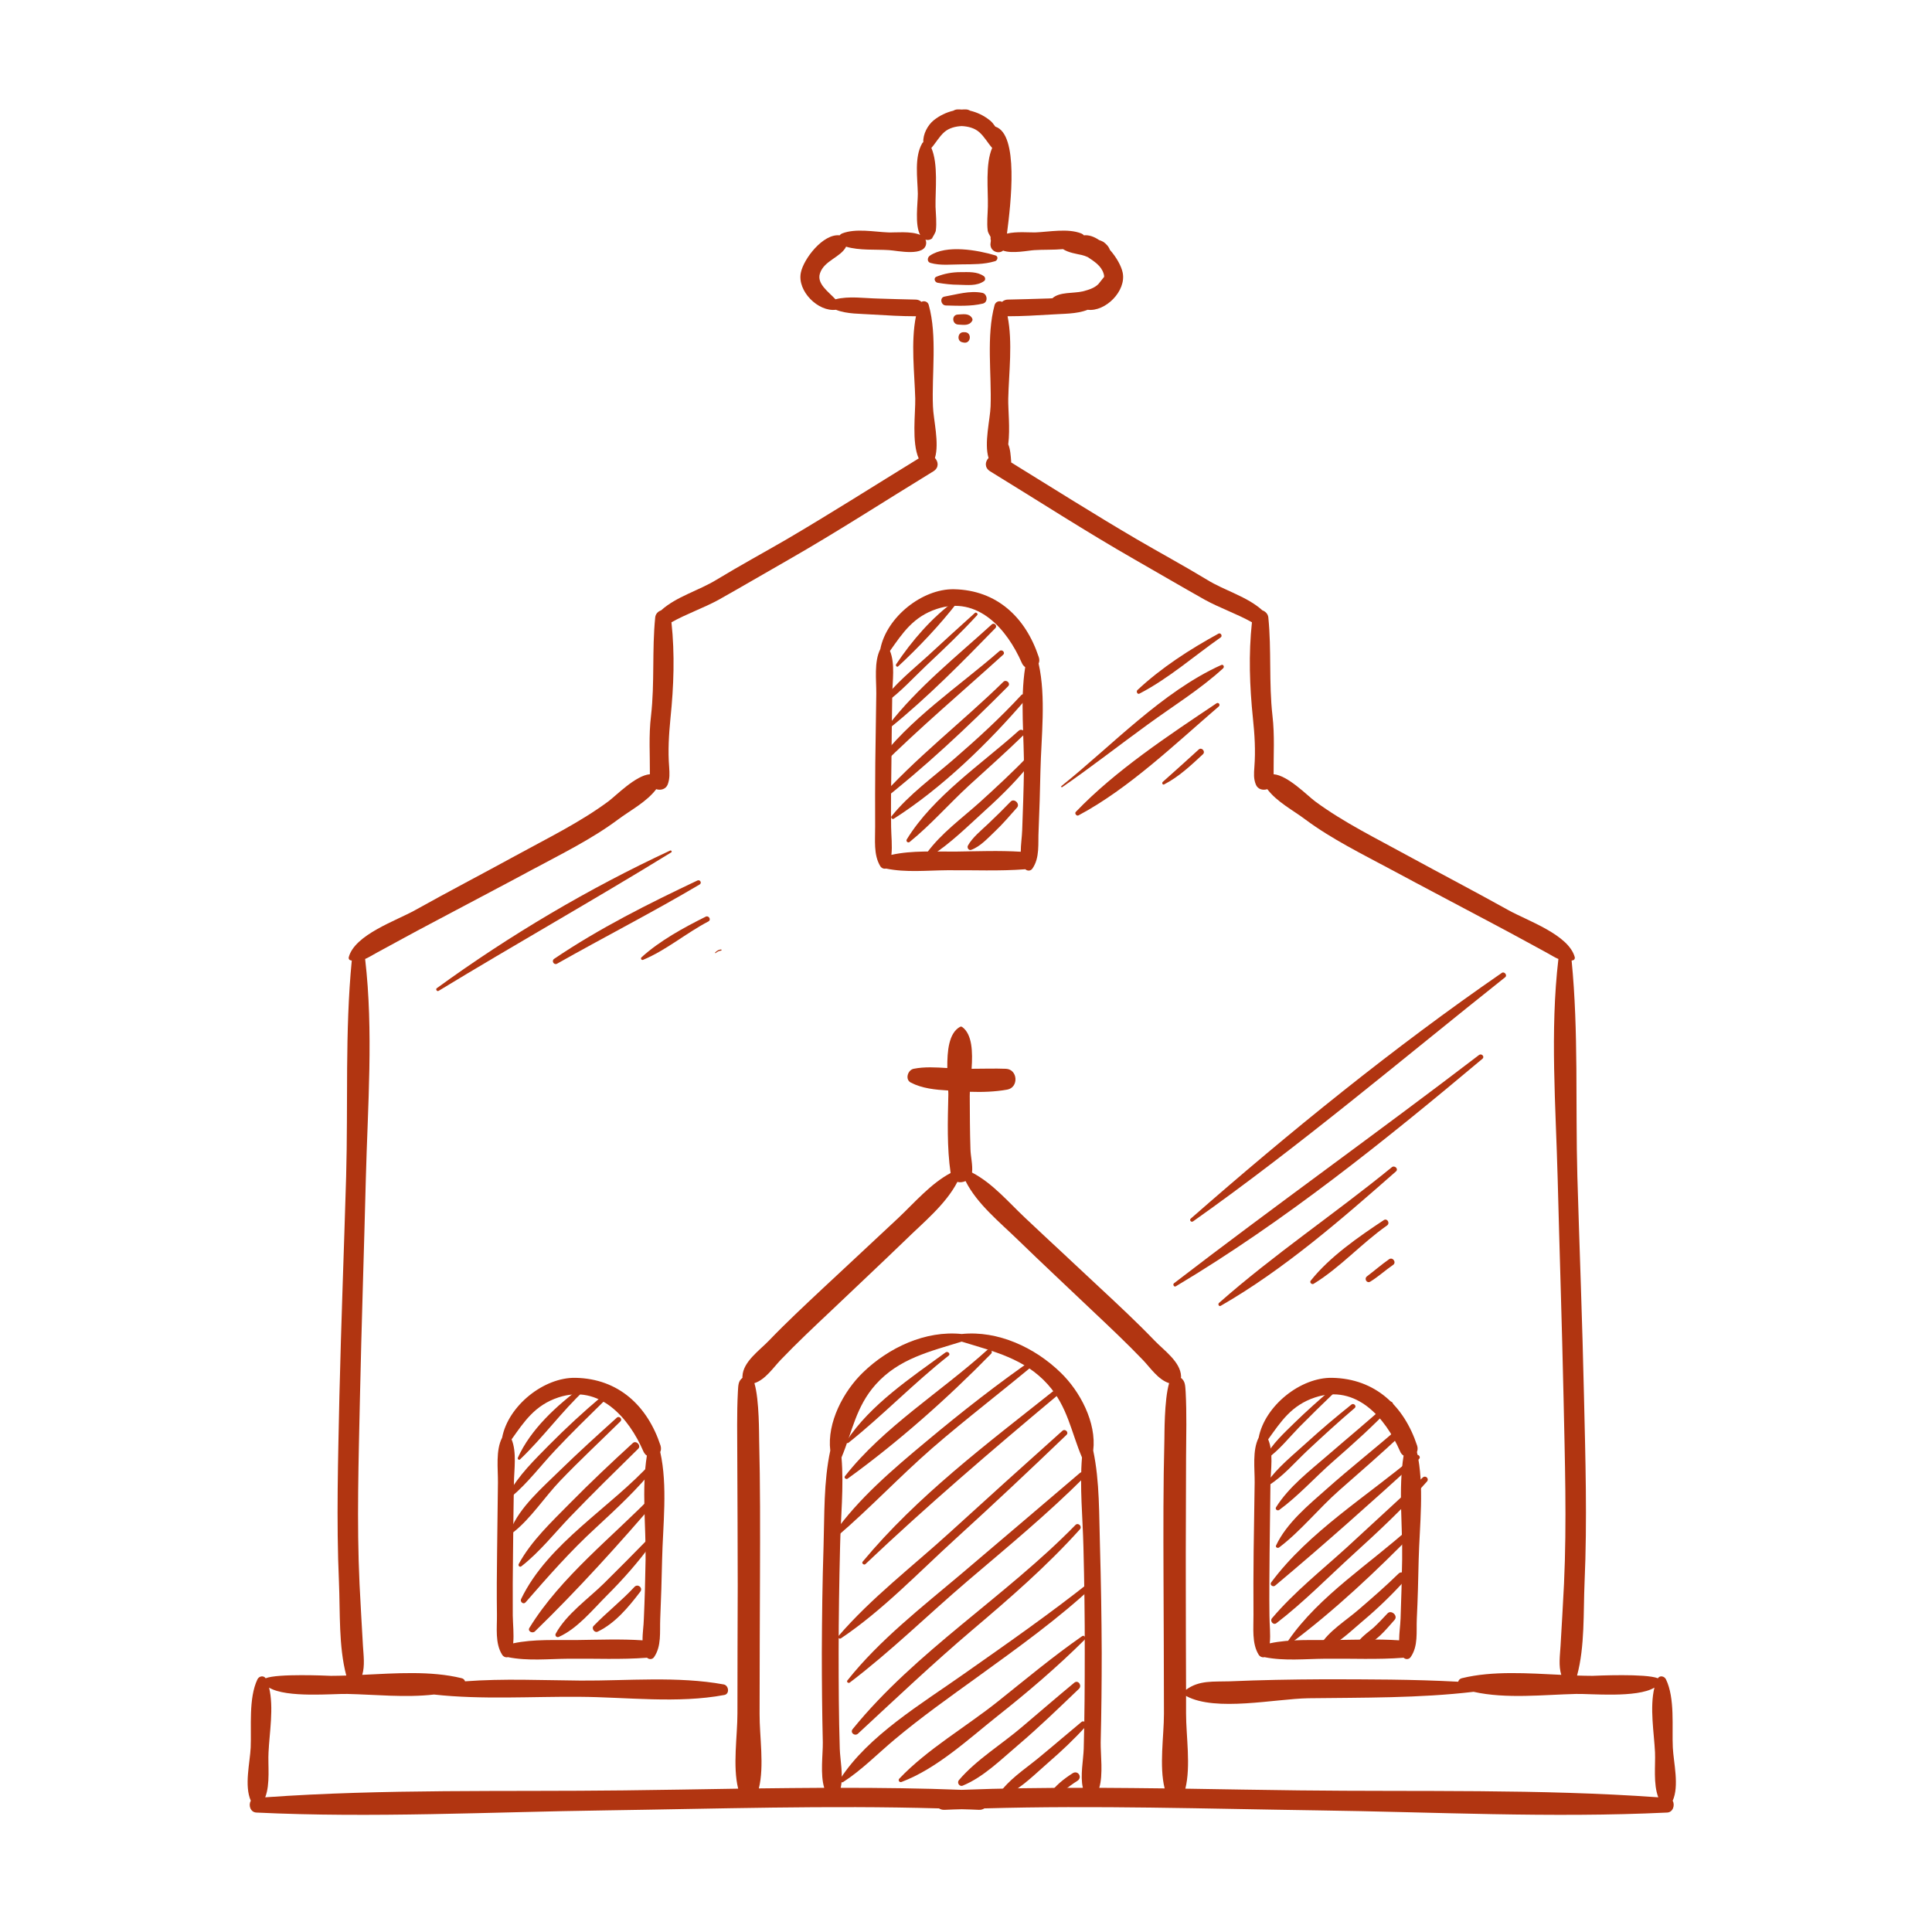 <svg xmlns="http://www.w3.org/2000/svg" xmlns:xlink="http://www.w3.org/1999/xlink" width="70" zoomAndPan="magnify" viewBox="0 0 52.5 52.5" height="70" preserveAspectRatio="xMidYMid meet" version="1.0"><defs><clipPath id="0cfe8b4ff6"><path d="M 6.637 2.938 L 45.637 2.938 L 45.637 49.438 L 6.637 49.438 Z M 6.637 2.938 " clip-rule="nonzero"/></clipPath></defs><path fill="#b13511" d="M 25.355 6.449 C 25.344 6.461 25.336 6.469 25.324 6.48 C 25.305 6.508 25.305 6.508 25.355 6.449 Z M 25.355 6.449 " fill-opacity="1" fill-rule="nonzero"/><g clip-path="url(#0cfe8b4ff6)"><path fill="#b13511" d="M 45.457 47.488 C 45.43 46.93 45.52 46.148 45.27 45.633 C 45.227 45.547 45.105 45.52 45.051 45.605 C 44.723 45.473 43.387 45.535 43.273 45.539 C 43.137 45.539 42.996 45.535 42.855 45.531 C 43.07 44.734 43.023 43.816 43.059 42.996 C 43.133 41.312 43.082 39.621 43.043 37.938 C 43 35.945 42.922 33.957 42.863 31.965 C 42.809 30.02 42.898 28.035 42.707 26.102 C 42.723 26.098 42.734 26.098 42.746 26.094 C 42.781 26.086 42.801 26.047 42.793 26.012 C 42.629 25.398 41.504 25.02 40.992 24.734 C 40.086 24.23 39.168 23.75 38.258 23.254 C 37.414 22.789 36.516 22.352 35.738 21.777 C 35.527 21.621 34.996 21.07 34.609 21.039 C 34.605 20.508 34.641 19.992 34.578 19.449 C 34.477 18.555 34.555 17.664 34.465 16.773 C 34.453 16.68 34.383 16.613 34.305 16.586 C 33.887 16.207 33.277 16.051 32.793 15.75 C 32.168 15.371 31.523 15.023 30.895 14.656 C 29.742 13.98 28.613 13.266 27.477 12.566 C 27.477 12.559 27.477 12.547 27.477 12.539 C 27.465 12.383 27.457 12.215 27.398 12.074 C 27.453 11.645 27.391 11.121 27.398 10.832 C 27.414 10.137 27.523 9.301 27.379 8.59 C 27.379 8.594 27.383 8.594 27.387 8.594 C 27.777 8.594 28.172 8.57 28.559 8.547 C 28.883 8.523 29.25 8.539 29.555 8.418 C 30.039 8.477 30.609 7.91 30.508 7.41 C 30.473 7.234 30.34 6.992 30.16 6.789 C 30.129 6.699 30.051 6.617 29.977 6.57 C 29.941 6.551 29.906 6.535 29.867 6.523 C 29.73 6.43 29.586 6.379 29.453 6.395 C 29.434 6.371 29.41 6.355 29.383 6.344 C 29.016 6.199 28.512 6.301 28.129 6.316 C 27.984 6.32 27.617 6.285 27.363 6.348 C 27.469 5.527 27.691 3.645 27.047 3.441 C 27.004 3.379 26.957 3.316 26.902 3.273 C 26.738 3.141 26.559 3.055 26.363 3.008 C 26.328 2.988 26.289 2.973 26.238 2.973 C 26.203 2.973 26.168 2.973 26.133 2.977 C 26.098 2.973 26.062 2.973 26.031 2.973 C 25.98 2.973 25.938 2.988 25.906 3.008 C 25.711 3.055 25.531 3.141 25.367 3.273 C 25.211 3.402 25.078 3.645 25.09 3.863 C 25.078 3.871 25.066 3.883 25.059 3.895 C 24.84 4.273 24.934 4.844 24.941 5.266 C 24.941 5.527 24.855 6.109 25.004 6.383 C 24.758 6.273 24.305 6.324 24.141 6.316 C 23.754 6.301 23.254 6.199 22.883 6.344 C 22.855 6.355 22.836 6.371 22.816 6.395 C 22.367 6.344 21.836 7.035 21.762 7.41 C 21.66 7.91 22.23 8.477 22.715 8.418 C 23.02 8.539 23.387 8.523 23.707 8.547 C 24.098 8.57 24.492 8.594 24.883 8.594 C 24.887 8.594 24.887 8.594 24.891 8.59 C 24.746 9.301 24.852 10.137 24.871 10.832 C 24.879 11.219 24.77 12.02 24.965 12.457 C 23.77 13.191 22.586 13.945 21.375 14.656 C 20.742 15.023 20.102 15.371 19.477 15.75 C 18.988 16.051 18.383 16.207 17.965 16.586 C 17.883 16.613 17.816 16.68 17.805 16.773 C 17.715 17.664 17.793 18.555 17.691 19.449 C 17.625 19.992 17.664 20.508 17.66 21.039 C 17.273 21.07 16.742 21.621 16.531 21.777 C 15.754 22.352 14.855 22.789 14.008 23.254 C 13.102 23.75 12.18 24.23 11.277 24.734 C 10.766 25.02 9.637 25.398 9.477 26.012 C 9.469 26.047 9.484 26.086 9.523 26.094 C 9.535 26.098 9.547 26.098 9.559 26.102 C 9.371 28.035 9.461 30.02 9.406 31.965 C 9.348 33.957 9.27 35.945 9.223 37.938 C 9.188 39.621 9.137 41.312 9.211 42.996 C 9.246 43.816 9.199 44.734 9.41 45.531 C 9.27 45.535 9.129 45.539 8.992 45.539 C 8.883 45.535 7.543 45.473 7.219 45.605 C 7.16 45.52 7.039 45.547 6.996 45.633 C 6.75 46.148 6.836 46.93 6.812 47.488 C 6.793 47.898 6.633 48.527 6.816 48.934 C 6.746 49.047 6.801 49.246 6.965 49.254 C 10.117 49.406 13.309 49.238 16.465 49.195 C 19.48 49.152 22.5 49.055 25.516 49.141 C 25.559 49.168 25.609 49.184 25.672 49.18 C 25.824 49.172 25.98 49.168 26.133 49.164 C 26.289 49.168 26.441 49.172 26.598 49.18 C 26.656 49.184 26.707 49.168 26.75 49.141 C 29.766 49.055 32.789 49.152 35.805 49.195 C 38.961 49.238 42.152 49.406 45.305 49.254 C 45.465 49.246 45.52 49.047 45.453 48.934 C 45.637 48.527 45.477 47.898 45.457 47.488 Z M 29.449 47.52 C 29.441 47.812 29.348 48.258 29.426 48.582 C 28.328 48.582 27.23 48.594 26.133 48.637 C 25.039 48.594 23.941 48.582 22.844 48.582 C 22.922 48.258 22.828 47.812 22.82 47.52 C 22.793 46.648 22.789 45.777 22.789 44.906 C 22.789 43.949 22.805 42.988 22.828 42.031 C 22.844 41.23 22.934 40.406 22.867 39.605 C 23.16 38.906 23.258 38.223 23.797 37.621 C 24.43 36.914 25.277 36.723 26.133 36.457 C 26.992 36.723 27.84 36.914 28.473 37.621 C 29.012 38.223 29.105 38.906 29.402 39.605 C 29.336 40.406 29.422 41.23 29.441 42.031 C 29.465 42.988 29.48 43.949 29.477 44.906 C 29.477 45.777 29.473 46.648 29.449 47.52 Z M 31.617 42.824 C 31.621 44.07 31.629 45.32 31.629 46.57 C 31.629 47.18 31.496 47.984 31.648 48.598 C 31.055 48.59 30.465 48.586 29.871 48.582 C 29.98 48.223 29.906 47.672 29.91 47.348 C 29.93 46.535 29.938 45.723 29.938 44.91 C 29.934 43.949 29.918 42.984 29.891 42.023 C 29.863 41.168 29.887 40.266 29.707 39.418 C 29.801 38.656 29.348 37.805 28.82 37.297 C 28.125 36.621 27.121 36.148 26.133 36.25 C 25.148 36.148 24.145 36.621 23.449 37.297 C 22.922 37.805 22.469 38.656 22.562 39.418 C 22.379 40.266 22.406 41.168 22.379 42.023 C 22.348 42.984 22.336 43.949 22.332 44.91 C 22.332 45.723 22.34 46.535 22.359 47.348 C 22.363 47.672 22.285 48.223 22.398 48.582 C 21.805 48.586 21.211 48.59 20.621 48.598 C 20.773 47.984 20.637 47.18 20.641 46.57 C 20.641 45.32 20.648 44.07 20.652 42.824 C 20.656 41.586 20.66 40.348 20.629 39.109 C 20.625 39.031 20.637 38.039 20.5 37.586 C 20.793 37.492 21.004 37.176 21.207 36.961 C 21.652 36.496 22.117 36.059 22.586 35.617 C 23.258 34.977 23.934 34.344 24.602 33.699 C 25.086 33.223 25.699 32.73 26.016 32.117 C 26.086 32.137 26.168 32.125 26.238 32.094 C 26.551 32.719 27.176 33.219 27.668 33.699 C 28.332 34.344 29.012 34.977 29.684 35.617 C 30.152 36.059 30.617 36.496 31.062 36.961 C 31.266 37.176 31.473 37.492 31.77 37.586 C 31.633 38.039 31.645 39.031 31.641 39.109 C 31.609 40.348 31.613 41.586 31.617 42.824 Z M 31.375 36.43 C 30.898 35.934 30.395 35.465 29.891 34.996 C 29.211 34.355 28.523 33.723 27.844 33.082 C 27.398 32.66 26.973 32.156 26.422 31.867 C 26.422 31.863 26.418 31.863 26.414 31.863 C 26.438 31.66 26.375 31.422 26.371 31.227 C 26.355 30.746 26.355 30.266 26.352 29.785 C 26.352 29.746 26.352 29.707 26.355 29.668 C 26.695 29.68 27.043 29.668 27.371 29.609 C 27.688 29.551 27.66 29.059 27.336 29.043 C 27.027 29.031 26.715 29.043 26.402 29.043 C 26.434 28.59 26.422 28.105 26.145 27.906 C 26.129 27.895 26.105 27.895 26.09 27.902 C 25.781 28.07 25.738 28.559 25.742 29.023 C 25.438 29.004 25.121 28.984 24.828 29.043 C 24.668 29.074 24.586 29.332 24.75 29.418 C 25.059 29.578 25.418 29.613 25.766 29.633 C 25.77 29.676 25.77 29.719 25.77 29.754 C 25.754 30.453 25.73 31.18 25.832 31.875 C 25.293 32.164 24.867 32.664 24.426 33.082 C 23.746 33.723 23.059 34.355 22.375 34.996 C 21.875 35.465 21.371 35.934 20.895 36.43 C 20.645 36.691 20.191 37.004 20.176 37.395 C 20.172 37.41 20.176 37.426 20.176 37.441 C 20.062 37.531 20.062 37.629 20.051 37.828 C 20.02 38.418 20.035 39.016 20.035 39.609 C 20.039 40.766 20.047 41.926 20.047 43.086 C 20.043 44.246 20.039 45.402 20.039 46.559 C 20.039 47.18 19.906 47.988 20.059 48.605 C 19.023 48.621 17.988 48.641 16.953 48.652 C 13.715 48.691 10.441 48.609 7.207 48.84 C 7.348 48.477 7.277 47.961 7.297 47.617 C 7.32 47.098 7.445 46.402 7.312 45.859 C 7.789 46.148 9.066 46.02 9.441 46.031 C 10.172 46.047 11.02 46.137 11.793 46.047 C 13.094 46.191 14.441 46.098 15.75 46.109 C 17.031 46.117 18.418 46.297 19.684 46.059 C 19.832 46.031 19.805 45.801 19.668 45.773 C 18.418 45.543 17.047 45.676 15.777 45.668 C 14.746 45.66 13.68 45.609 12.637 45.688 C 12.625 45.648 12.594 45.613 12.539 45.602 C 11.703 45.398 10.75 45.469 9.844 45.512 C 9.918 45.262 9.879 44.984 9.863 44.727 C 9.832 44.164 9.797 43.605 9.77 43.043 C 9.691 41.363 9.746 39.668 9.781 37.988 C 9.824 36 9.891 34.016 9.941 32.031 C 9.992 30.062 10.152 28.02 9.922 26.059 C 10.016 26.02 10.113 25.957 10.242 25.887 C 10.727 25.625 11.207 25.359 11.695 25.102 C 12.621 24.609 13.547 24.125 14.469 23.629 C 15.246 23.211 16.082 22.801 16.789 22.273 C 17.133 22.016 17.57 21.793 17.832 21.445 C 17.949 21.484 18.094 21.449 18.145 21.316 C 18.203 21.156 18.195 21.02 18.184 20.848 C 18.148 20.398 18.176 19.965 18.219 19.52 C 18.309 18.645 18.34 17.781 18.246 16.91 C 18.656 16.68 19.117 16.523 19.531 16.297 C 20.164 15.941 20.789 15.574 21.418 15.215 C 22.758 14.449 24.051 13.609 25.367 12.805 C 25.52 12.707 25.5 12.547 25.406 12.445 C 25.531 12.039 25.363 11.402 25.352 11.043 C 25.316 10.168 25.473 9.133 25.238 8.289 C 25.215 8.195 25.113 8.164 25.039 8.203 C 25 8.164 24.938 8.141 24.883 8.141 C 24.539 8.133 24.199 8.125 23.855 8.113 C 23.484 8.105 23.066 8.039 22.703 8.133 C 22.508 7.922 22.191 7.711 22.281 7.43 C 22.395 7.078 22.844 6.996 22.992 6.703 C 23.352 6.812 23.801 6.773 24.16 6.797 C 24.379 6.809 25.168 6.992 25.168 6.594 C 25.168 6.562 25.16 6.535 25.148 6.512 C 25.207 6.531 25.273 6.523 25.324 6.48 C 25.352 6.434 25.422 6.32 25.43 6.266 C 25.457 6.055 25.43 5.828 25.422 5.617 C 25.414 5.164 25.5 4.461 25.309 4.02 C 25.43 3.883 25.516 3.719 25.66 3.59 C 25.789 3.477 25.965 3.434 26.133 3.426 C 26.305 3.434 26.48 3.477 26.609 3.59 C 26.754 3.719 26.84 3.883 26.961 4.02 C 26.77 4.461 26.855 5.164 26.844 5.617 C 26.84 5.828 26.812 6.055 26.84 6.266 C 26.844 6.309 26.887 6.383 26.918 6.438 C 26.918 6.441 26.918 6.445 26.918 6.453 C 26.918 6.449 26.918 6.449 26.914 6.449 C 26.918 6.449 26.918 6.449 26.918 6.453 C 26.918 6.477 26.914 6.496 26.922 6.523 C 26.922 6.527 26.926 6.531 26.926 6.535 C 26.922 6.57 26.918 6.605 26.914 6.637 C 26.914 6.84 27.145 6.91 27.258 6.809 C 27.5 6.902 27.953 6.805 28.105 6.797 C 28.348 6.781 28.625 6.793 28.887 6.77 C 29.035 6.867 29.254 6.898 29.398 6.93 C 29.445 6.941 29.504 6.961 29.562 6.988 C 29.734 7.105 29.922 7.219 29.988 7.43 C 30 7.461 30.004 7.492 30.004 7.523 C 29.949 7.586 29.906 7.652 29.848 7.719 C 29.738 7.832 29.57 7.879 29.422 7.918 C 29.172 7.977 28.793 7.926 28.598 8.105 C 28.535 8.109 28.473 8.113 28.414 8.113 C 28.07 8.125 27.727 8.133 27.383 8.141 C 27.332 8.141 27.27 8.164 27.23 8.203 C 27.156 8.164 27.055 8.195 27.027 8.289 C 26.797 9.133 26.949 10.168 26.918 11.043 C 26.906 11.402 26.738 12.039 26.863 12.445 C 26.766 12.547 26.75 12.707 26.902 12.805 C 28.215 13.609 29.512 14.449 30.852 15.215 C 31.48 15.574 32.105 15.941 32.738 16.297 C 33.148 16.523 33.613 16.68 34.02 16.91 C 33.926 17.781 33.957 18.645 34.047 19.52 C 34.094 19.965 34.121 20.398 34.086 20.848 C 34.074 21.02 34.062 21.156 34.125 21.316 C 34.176 21.449 34.316 21.484 34.438 21.445 C 34.699 21.793 35.137 22.016 35.477 22.273 C 36.188 22.801 37.023 23.211 37.801 23.629 C 38.723 24.125 39.648 24.609 40.574 25.102 C 41.062 25.359 41.543 25.625 42.027 25.887 C 42.156 25.957 42.25 26.02 42.348 26.059 C 42.117 28.02 42.277 30.062 42.328 32.031 C 42.379 34.016 42.445 36 42.488 37.988 C 42.523 39.668 42.578 41.363 42.5 43.043 C 42.473 43.605 42.438 44.164 42.406 44.727 C 42.391 44.984 42.348 45.262 42.426 45.512 C 41.52 45.469 40.566 45.398 39.73 45.602 C 39.672 45.613 39.637 45.652 39.625 45.699 C 38.398 45.633 37.16 45.633 35.93 45.633 C 35.094 45.637 34.258 45.652 33.418 45.688 C 32.977 45.703 32.586 45.652 32.23 45.918 C 32.227 44.973 32.223 44.031 32.223 43.086 C 32.219 41.926 32.23 40.766 32.23 39.609 C 32.234 39.016 32.25 38.418 32.219 37.828 C 32.207 37.629 32.203 37.531 32.09 37.441 C 32.094 37.426 32.094 37.41 32.094 37.395 C 32.078 37.004 31.625 36.691 31.375 36.43 Z M 35.312 48.652 C 34.281 48.641 33.246 48.621 32.211 48.605 C 32.363 47.988 32.23 47.18 32.23 46.559 C 32.23 46.398 32.23 46.242 32.23 46.082 C 32.234 46.082 32.234 46.086 32.238 46.09 C 33.039 46.52 34.648 46.164 35.551 46.148 C 37.047 46.129 38.559 46.148 40.043 45.973 C 40.926 46.172 41.957 46.051 42.828 46.031 C 43.203 46.02 44.48 46.148 44.957 45.859 C 44.824 46.402 44.949 47.098 44.973 47.617 C 44.988 47.961 44.922 48.477 45.062 48.84 C 41.828 48.609 38.555 48.691 35.312 48.652 Z M 35.312 48.652 " fill-opacity="1" fill-rule="nonzero"/></g><path fill="#b13511" d="M 17.941 39.457 C 17.965 39.41 17.969 39.348 17.949 39.281 C 17.594 38.203 16.809 37.465 15.641 37.441 C 14.781 37.422 13.809 38.199 13.645 39.066 C 13.465 39.414 13.535 39.91 13.531 40.285 C 13.523 40.91 13.516 41.535 13.508 42.16 C 13.5 42.734 13.496 43.309 13.504 43.883 C 13.508 44.234 13.449 44.656 13.645 44.965 C 13.68 45.02 13.742 45.047 13.801 45.031 C 14.34 45.141 14.906 45.078 15.453 45.074 C 16.16 45.066 16.875 45.102 17.578 45.047 C 17.578 45.047 17.582 45.047 17.582 45.047 C 17.637 45.098 17.727 45.098 17.773 45.031 C 17.98 44.73 17.926 44.348 17.941 43.992 C 17.965 43.453 17.98 42.918 17.992 42.379 C 18.012 41.465 18.148 40.371 17.941 39.457 Z M 15.684 44.566 C 15.113 44.574 14.508 44.535 13.945 44.656 C 13.969 44.406 13.938 44.148 13.934 43.898 C 13.93 43.324 13.934 42.75 13.941 42.176 C 13.945 41.551 13.957 40.926 13.965 40.301 C 13.969 39.949 14.047 39.461 13.902 39.113 C 14.246 38.629 14.535 38.184 15.176 37.973 C 16.293 37.605 17.09 38.527 17.484 39.441 C 17.508 39.492 17.539 39.531 17.578 39.555 C 17.434 40.461 17.555 41.477 17.543 42.375 C 17.535 42.91 17.52 43.449 17.496 43.984 C 17.492 44.18 17.457 44.379 17.461 44.574 C 16.871 44.535 16.273 44.559 15.684 44.566 Z M 15.684 44.566 " fill-opacity="1" fill-rule="nonzero"/><path fill="#b13511" d="M 38.504 39.457 C 38.523 39.41 38.531 39.348 38.508 39.281 C 38.152 38.203 37.371 37.465 36.203 37.441 C 35.344 37.422 34.371 38.199 34.203 39.066 C 34.027 39.414 34.098 39.91 34.094 40.285 C 34.086 40.91 34.074 41.535 34.066 42.16 C 34.059 42.734 34.059 43.309 34.062 43.883 C 34.066 44.234 34.012 44.656 34.203 44.965 C 34.238 45.02 34.305 45.047 34.359 45.031 C 34.898 45.141 35.469 45.078 36.016 45.074 C 36.723 45.066 37.438 45.102 38.141 45.047 C 38.195 45.098 38.285 45.098 38.332 45.031 C 38.543 44.73 38.484 44.348 38.5 43.992 C 38.527 43.453 38.539 42.918 38.551 42.379 C 38.574 41.465 38.711 40.371 38.504 39.457 Z M 36.246 44.566 C 35.672 44.574 35.066 44.535 34.504 44.656 C 34.531 44.406 34.496 44.148 34.496 43.898 C 34.488 43.324 34.496 42.75 34.5 42.176 C 34.508 41.551 34.516 40.926 34.523 40.301 C 34.531 39.949 34.609 39.461 34.461 39.113 C 34.809 38.629 35.094 38.184 35.738 37.973 C 36.855 37.605 37.648 38.527 38.047 39.441 C 38.066 39.492 38.102 39.531 38.141 39.555 C 37.996 40.461 38.117 41.477 38.102 42.375 C 38.094 42.91 38.078 43.449 38.059 43.984 C 38.051 44.18 38.02 44.379 38.02 44.574 C 37.43 44.535 36.836 44.559 36.246 44.566 Z M 36.246 44.566 " fill-opacity="1" fill-rule="nonzero"/><path fill="#b13511" d="M 28.223 18.031 C 28.246 17.98 28.25 17.922 28.227 17.855 C 27.871 16.777 27.09 16.035 25.922 16.012 C 25.062 15.996 24.09 16.77 23.922 17.637 C 23.746 17.984 23.816 18.48 23.812 18.855 C 23.805 19.48 23.793 20.109 23.785 20.734 C 23.781 21.309 23.777 21.883 23.781 22.457 C 23.785 22.809 23.73 23.227 23.922 23.539 C 23.957 23.594 24.023 23.617 24.078 23.602 C 24.617 23.715 25.188 23.652 25.734 23.648 C 26.441 23.641 27.156 23.676 27.859 23.621 C 27.859 23.621 27.859 23.621 27.863 23.621 C 27.914 23.672 28.008 23.672 28.055 23.602 C 28.262 23.305 28.203 22.918 28.223 22.566 C 28.246 22.027 28.262 21.488 28.273 20.949 C 28.293 20.035 28.43 18.945 28.223 18.031 Z M 25.965 23.141 C 25.395 23.145 24.785 23.105 24.223 23.23 C 24.25 22.98 24.219 22.723 24.215 22.469 C 24.207 21.898 24.215 21.32 24.223 20.75 C 24.227 20.121 24.238 19.496 24.246 18.871 C 24.25 18.523 24.328 18.031 24.184 17.688 C 24.527 17.203 24.816 16.758 25.457 16.547 C 26.574 16.176 27.367 17.102 27.766 18.012 C 27.789 18.066 27.82 18.102 27.859 18.129 C 27.715 19.031 27.836 20.051 27.824 20.949 C 27.816 21.484 27.797 22.02 27.777 22.559 C 27.77 22.75 27.738 22.953 27.738 23.145 C 27.152 23.109 26.555 23.133 25.965 23.141 Z M 25.965 23.141 " fill-opacity="1" fill-rule="nonzero"/><path fill="#b13511" d="M 25.953 16.324 C 25.328 16.773 24.777 17.414 24.352 18.051 C 24.328 18.09 24.375 18.141 24.41 18.105 C 24.973 17.582 25.535 16.988 26.008 16.379 C 26.035 16.344 25.988 16.301 25.953 16.324 Z M 25.953 16.324 " fill-opacity="1" fill-rule="nonzero"/><path fill="#b13511" d="M 26.492 16.656 C 26.062 17.043 25.637 17.43 25.211 17.824 C 24.789 18.207 24.324 18.578 23.984 19.043 C 23.949 19.09 24.012 19.137 24.055 19.105 C 24.469 18.809 24.82 18.418 25.191 18.066 C 25.656 17.629 26.121 17.188 26.555 16.715 C 26.586 16.68 26.527 16.625 26.492 16.656 Z M 26.492 16.656 " fill-opacity="1" fill-rule="nonzero"/><path fill="#b13511" d="M 26.949 16.969 C 25.996 17.836 24.93 18.684 24.141 19.707 C 24.109 19.746 24.164 19.797 24.199 19.766 C 25.203 18.953 26.145 17.996 27.047 17.07 C 27.113 17.004 27.016 16.906 26.949 16.969 Z M 26.949 16.969 " fill-opacity="1" fill-rule="nonzero"/><path fill="#b13511" d="M 27.16 17.691 C 26.039 18.668 24.703 19.543 23.816 20.754 C 23.77 20.816 23.867 20.891 23.922 20.836 C 24.996 19.773 26.137 18.809 27.258 17.793 C 27.328 17.734 27.23 17.633 27.16 17.691 Z M 27.16 17.691 " fill-opacity="1" fill-rule="nonzero"/><path fill="#b13511" d="M 27.266 18.527 C 26.141 19.629 24.855 20.609 23.816 21.793 C 23.793 21.82 23.836 21.863 23.863 21.84 C 25.105 20.875 26.285 19.766 27.395 18.648 C 27.473 18.566 27.344 18.453 27.266 18.527 Z M 27.266 18.527 " fill-opacity="1" fill-rule="nonzero"/><path fill="#b13511" d="M 27.75 18.891 C 27.18 19.508 26.566 20.07 25.934 20.617 C 25.359 21.117 24.707 21.582 24.227 22.18 C 24.195 22.215 24.246 22.273 24.285 22.25 C 25.594 21.418 26.859 20.188 27.871 19.008 C 27.941 18.926 27.824 18.812 27.75 18.891 Z M 27.75 18.891 " fill-opacity="1" fill-rule="nonzero"/><path fill="#b13511" d="M 27.684 19.855 C 26.68 20.758 25.355 21.641 24.641 22.809 C 24.609 22.859 24.672 22.918 24.719 22.879 C 25.293 22.414 25.789 21.844 26.332 21.344 C 26.828 20.891 27.332 20.445 27.816 19.973 C 27.898 19.895 27.77 19.781 27.684 19.855 Z M 27.684 19.855 " fill-opacity="1" fill-rule="nonzero"/><path fill="#b13511" d="M 27.992 20.492 C 27.547 20.953 27.078 21.391 26.602 21.82 C 26.125 22.246 25.574 22.648 25.195 23.164 C 25.152 23.223 25.234 23.297 25.293 23.262 C 25.828 22.922 26.305 22.445 26.773 22.02 C 27.258 21.582 27.715 21.125 28.109 20.605 C 28.172 20.523 28.066 20.414 27.992 20.492 Z M 27.992 20.492 " fill-opacity="1" fill-rule="nonzero"/><path fill="#b13511" d="M 27.465 21.781 C 27.266 21.988 27.062 22.188 26.852 22.387 C 26.668 22.562 26.422 22.758 26.301 22.98 C 26.273 23.039 26.324 23.117 26.391 23.094 C 26.641 23.004 26.848 22.77 27.039 22.59 C 27.25 22.391 27.441 22.164 27.637 21.945 C 27.727 21.844 27.559 21.684 27.465 21.781 Z M 27.465 21.781 " fill-opacity="1" fill-rule="nonzero"/><path fill="#b13511" d="M 15.809 37.688 C 15.133 38.191 14.422 38.832 14.07 39.617 C 14.059 39.648 14.102 39.684 14.129 39.66 C 14.75 39.07 15.258 38.363 15.887 37.773 C 15.945 37.723 15.871 37.645 15.809 37.688 Z M 15.809 37.688 " fill-opacity="1" fill-rule="nonzero"/><path fill="#b13511" d="M 16.344 37.953 C 15.848 38.371 15.375 38.809 14.918 39.27 C 14.527 39.668 14.082 40.098 13.82 40.594 C 13.793 40.648 13.852 40.707 13.902 40.668 C 14.34 40.301 14.699 39.82 15.09 39.406 C 15.527 38.941 15.984 38.496 16.438 38.051 C 16.5 37.988 16.41 37.898 16.344 37.953 Z M 16.344 37.953 " fill-opacity="1" fill-rule="nonzero"/><path fill="#b13511" d="M 16.762 38.523 C 16.238 38.996 15.715 39.469 15.211 39.961 C 14.742 40.422 14.121 40.953 13.875 41.574 C 13.855 41.621 13.922 41.66 13.961 41.629 C 14.434 41.25 14.797 40.684 15.219 40.242 C 15.75 39.688 16.312 39.164 16.859 38.625 C 16.922 38.562 16.828 38.465 16.762 38.523 Z M 16.762 38.523 " fill-opacity="1" fill-rule="nonzero"/><path fill="#b13511" d="M 17.199 39.211 C 16.613 39.746 16.039 40.289 15.484 40.852 C 14.992 41.352 14.434 41.875 14.098 42.496 C 14.07 42.543 14.121 42.598 14.168 42.562 C 14.66 42.18 15.062 41.668 15.492 41.219 C 16.098 40.59 16.723 39.977 17.344 39.367 C 17.43 39.281 17.289 39.133 17.199 39.211 Z M 17.199 39.211 " fill-opacity="1" fill-rule="nonzero"/><path fill="#b13511" d="M 17.719 39.727 C 16.605 40.965 14.895 41.922 14.16 43.453 C 14.125 43.527 14.223 43.609 14.281 43.543 C 14.898 42.836 15.496 42.152 16.191 41.516 C 16.77 40.98 17.336 40.457 17.828 39.836 C 17.887 39.758 17.785 39.652 17.719 39.727 Z M 17.719 39.727 " fill-opacity="1" fill-rule="nonzero"/><path fill="#b13511" d="M 17.773 40.598 C 16.656 41.754 15.238 42.848 14.387 44.234 C 14.328 44.324 14.465 44.398 14.535 44.332 C 15.699 43.203 16.836 41.945 17.891 40.711 C 17.961 40.633 17.848 40.523 17.773 40.598 Z M 17.773 40.598 " fill-opacity="1" fill-rule="nonzero"/><path fill="#b13511" d="M 17.594 41.836 C 17.207 42.234 16.812 42.629 16.418 43.02 C 15.988 43.445 15.395 43.855 15.102 44.391 C 15.07 44.449 15.129 44.508 15.188 44.48 C 15.691 44.254 16.098 43.75 16.484 43.363 C 16.934 42.914 17.348 42.445 17.723 41.93 C 17.777 41.855 17.656 41.773 17.594 41.836 Z M 17.594 41.836 " fill-opacity="1" fill-rule="nonzero"/><path fill="#b13511" d="M 17.242 43.121 C 16.895 43.496 16.488 43.812 16.133 44.18 C 16.062 44.25 16.156 44.383 16.246 44.336 C 16.719 44.109 17.086 43.664 17.398 43.254 C 17.48 43.148 17.332 43.027 17.242 43.121 Z M 17.242 43.121 " fill-opacity="1" fill-rule="nonzero"/><path fill="#b13511" d="M 36.188 37.746 C 35.844 38.043 35.504 38.344 35.18 38.66 C 34.895 38.941 34.574 39.23 34.387 39.586 C 34.371 39.621 34.418 39.648 34.445 39.629 C 34.77 39.395 35.027 39.066 35.305 38.781 C 35.621 38.461 35.941 38.148 36.266 37.836 C 36.32 37.781 36.246 37.699 36.188 37.746 Z M 36.188 37.746 " fill-opacity="1" fill-rule="nonzero"/><path fill="#b13511" d="M 36.723 38.168 C 36.312 38.496 35.914 38.832 35.523 39.188 C 35.148 39.531 34.711 39.875 34.418 40.297 C 34.387 40.344 34.441 40.383 34.48 40.359 C 34.871 40.113 35.188 39.738 35.523 39.422 C 35.945 39.027 36.371 38.637 36.812 38.262 C 36.875 38.207 36.785 38.117 36.723 38.168 Z M 36.723 38.168 " fill-opacity="1" fill-rule="nonzero"/><path fill="#b13511" d="M 37.742 38.105 C 37.203 38.598 36.637 39.062 36.082 39.543 C 35.59 39.969 35.027 40.398 34.676 40.957 C 34.641 41.012 34.711 41.066 34.762 41.031 C 35.285 40.648 35.73 40.148 36.219 39.719 C 36.777 39.23 37.328 38.742 37.832 38.199 C 37.891 38.141 37.809 38.047 37.742 38.105 Z M 37.742 38.105 " fill-opacity="1" fill-rule="nonzero"/><path fill="#b13511" d="M 37.977 38.828 C 37.344 39.379 36.684 39.898 36.055 40.457 C 35.559 40.895 34.961 41.387 34.676 41.996 C 34.652 42.047 34.719 42.078 34.758 42.051 C 35.348 41.605 35.832 40.992 36.391 40.5 C 36.965 39.992 37.547 39.496 38.098 38.969 C 38.172 38.895 38.059 38.762 37.977 38.828 Z M 37.977 38.828 " fill-opacity="1" fill-rule="nonzero"/><path fill="#b13511" d="M 38.461 39.551 C 37.164 40.648 35.566 41.621 34.543 43 C 34.492 43.07 34.598 43.137 34.652 43.086 C 35.973 41.98 37.281 40.812 38.559 39.648 C 38.625 39.59 38.531 39.492 38.461 39.551 Z M 38.461 39.551 " fill-opacity="1" fill-rule="nonzero"/><path fill="#b13511" d="M 38.664 40.148 C 37.973 40.777 37.293 41.414 36.605 42.043 C 35.918 42.668 35.168 43.262 34.566 43.973 C 34.5 44.047 34.598 44.172 34.684 44.109 C 35.422 43.543 36.086 42.863 36.773 42.238 C 37.469 41.605 38.156 40.965 38.777 40.258 C 38.844 40.18 38.738 40.082 38.664 40.148 Z M 38.664 40.148 " fill-opacity="1" fill-rule="nonzero"/><path fill="#b13511" d="M 38.328 41.5 C 37.238 42.488 35.855 43.355 35.012 44.574 C 34.977 44.625 35.043 44.676 35.086 44.645 C 36.273 43.758 37.418 42.676 38.453 41.617 C 38.535 41.539 38.406 41.426 38.328 41.5 Z M 38.328 41.5 " fill-opacity="1" fill-rule="nonzero"/><path fill="#b13511" d="M 38.008 42.758 C 37.66 43.098 37.297 43.414 36.93 43.73 C 36.582 44.035 36.102 44.32 35.867 44.719 C 35.836 44.77 35.883 44.84 35.941 44.824 C 36.352 44.688 36.703 44.324 37.031 44.051 C 37.445 43.703 37.828 43.332 38.191 42.93 C 38.289 42.824 38.109 42.66 38.008 42.758 Z M 38.008 42.758 " fill-opacity="1" fill-rule="nonzero"/><path fill="#b13511" d="M 37.703 43.844 C 37.582 43.973 37.461 44.102 37.332 44.223 C 37.203 44.336 37.047 44.438 36.938 44.574 C 36.895 44.629 36.926 44.746 37.016 44.727 C 37.379 44.652 37.664 44.277 37.898 44.016 C 37.996 43.902 37.801 43.734 37.703 43.844 Z M 37.703 43.844 " fill-opacity="1" fill-rule="nonzero"/><path fill="#b13511" d="M 25.695 36.75 C 24.758 37.434 23.648 38.172 23.004 39.156 C 22.98 39.191 23.02 39.234 23.055 39.207 C 23.992 38.461 24.828 37.586 25.777 36.84 C 25.84 36.793 25.758 36.707 25.695 36.75 Z M 25.695 36.75 " fill-opacity="1" fill-rule="nonzero"/><path fill="#b13511" d="M 26.828 36.684 C 25.578 37.816 24.008 38.777 22.961 40.113 C 22.926 40.16 22.992 40.211 23.035 40.18 C 24.402 39.191 25.75 37.996 26.93 36.789 C 26.996 36.719 26.898 36.621 26.828 36.684 Z M 26.828 36.684 " fill-opacity="1" fill-rule="nonzero"/><path fill="#b13511" d="M 28.176 36.863 C 27.133 37.582 26.141 38.359 25.168 39.172 C 24.277 39.914 23.324 40.723 22.652 41.68 C 22.609 41.734 22.691 41.797 22.742 41.754 C 23.633 40.992 24.438 40.133 25.324 39.359 C 26.273 38.535 27.281 37.773 28.242 36.961 C 28.293 36.918 28.23 36.824 28.176 36.863 Z M 28.176 36.863 " fill-opacity="1" fill-rule="nonzero"/><path fill="#b13511" d="M 28.609 37.812 C 26.809 39.242 24.922 40.656 23.441 42.438 C 23.406 42.48 23.477 42.539 23.516 42.504 C 25.195 40.914 26.938 39.422 28.711 37.938 C 28.777 37.879 28.684 37.758 28.609 37.812 Z M 28.609 37.812 " fill-opacity="1" fill-rule="nonzero"/><path fill="#b13511" d="M 28.867 38.883 C 27.844 39.797 26.824 40.719 25.812 41.641 C 24.805 42.559 23.676 43.422 22.785 44.457 C 22.746 44.5 22.812 44.547 22.852 44.52 C 23.977 43.766 24.957 42.734 25.957 41.824 C 26.977 40.895 27.984 39.949 28.98 38.992 C 29.055 38.922 28.941 38.812 28.867 38.883 Z M 28.867 38.883 " fill-opacity="1" fill-rule="nonzero"/><path fill="#b13511" d="M 29.344 40.027 C 28.27 40.938 27.203 41.855 26.125 42.766 C 25.062 43.664 23.898 44.566 23.027 45.664 C 22.996 45.703 23.051 45.75 23.09 45.723 C 24.207 44.875 25.227 43.871 26.293 42.961 C 27.371 42.043 28.465 41.141 29.465 40.141 C 29.539 40.062 29.422 39.961 29.344 40.027 Z M 29.344 40.027 " fill-opacity="1" fill-rule="nonzero"/><path fill="#b13511" d="M 29.223 41.441 C 27.324 43.387 24.887 44.871 23.172 46.984 C 23.09 47.082 23.227 47.191 23.316 47.109 C 24.344 46.156 25.355 45.199 26.426 44.289 C 27.445 43.426 28.449 42.555 29.344 41.559 C 29.418 41.477 29.297 41.363 29.223 41.441 Z M 29.223 41.441 " fill-opacity="1" fill-rule="nonzero"/><path fill="#b13511" d="M 29.656 42.957 C 28.531 43.852 27.352 44.672 26.18 45.496 C 25.051 46.293 23.59 47.164 22.832 48.34 C 22.805 48.387 22.859 48.457 22.91 48.426 C 23.414 48.102 23.848 47.656 24.309 47.27 C 25.027 46.668 25.793 46.125 26.551 45.578 C 27.656 44.777 28.758 43.992 29.754 43.059 C 29.82 42.992 29.727 42.898 29.656 42.957 Z M 29.656 42.957 " fill-opacity="1" fill-rule="nonzero"/><path fill="#b13511" d="M 29.406 44.461 C 28.613 45.012 27.871 45.633 27.113 46.238 C 26.25 46.926 25.199 47.531 24.438 48.332 C 24.395 48.379 24.441 48.445 24.5 48.422 C 25.461 48.059 26.312 47.262 27.109 46.629 C 27.93 45.98 28.73 45.297 29.473 44.559 C 29.52 44.512 29.465 44.418 29.406 44.461 Z M 29.406 44.461 " fill-opacity="1" fill-rule="nonzero"/><path fill="#b13511" d="M 29.191 45.727 C 28.719 46.117 28.258 46.516 27.793 46.91 C 27.23 47.395 26.535 47.812 26.059 48.371 C 25.996 48.441 26.07 48.559 26.16 48.523 C 26.723 48.293 27.203 47.812 27.664 47.422 C 28.234 46.938 28.773 46.414 29.316 45.895 C 29.414 45.805 29.297 45.637 29.191 45.727 Z M 29.191 45.727 " fill-opacity="1" fill-rule="nonzero"/><path fill="#b13511" d="M 29.387 46.793 C 29.027 47.09 28.676 47.395 28.316 47.691 C 27.965 47.992 27.547 48.254 27.25 48.609 C 27.188 48.684 27.27 48.816 27.367 48.77 C 27.785 48.562 28.141 48.195 28.492 47.891 C 28.844 47.586 29.18 47.27 29.496 46.922 C 29.559 46.855 29.465 46.73 29.387 46.793 Z M 29.387 46.793 " fill-opacity="1" fill-rule="nonzero"/><path fill="#b13511" d="M 29.145 48.188 C 28.902 48.344 28.676 48.523 28.512 48.762 C 28.48 48.812 28.539 48.871 28.59 48.848 C 28.84 48.73 29.039 48.539 29.273 48.395 C 29.426 48.301 29.293 48.09 29.145 48.188 Z M 29.145 48.188 " fill-opacity="1" fill-rule="nonzero"/><path fill="#b13511" d="M 18.211 23.113 C 15.992 24.145 13.848 25.414 11.871 26.852 C 11.828 26.879 11.875 26.953 11.918 26.926 C 14.012 25.652 16.152 24.449 18.238 23.164 C 18.27 23.148 18.242 23.098 18.211 23.113 Z M 18.211 23.113 " fill-opacity="1" fill-rule="nonzero"/><path fill="#b13511" d="M 18.953 23.926 C 17.617 24.559 16.289 25.223 15.059 26.055 C 14.977 26.109 15.051 26.234 15.137 26.188 C 16.422 25.461 17.738 24.789 19.012 24.035 C 19.078 23.996 19.027 23.895 18.953 23.926 Z M 18.953 23.926 " fill-opacity="1" fill-rule="nonzero"/><path fill="#b13511" d="M 19.176 24.91 C 18.574 25.211 17.934 25.559 17.434 26.012 C 17.398 26.043 17.43 26.102 17.477 26.082 C 18.105 25.82 18.645 25.355 19.25 25.039 C 19.336 24.992 19.258 24.867 19.176 24.91 Z M 19.176 24.91 " fill-opacity="1" fill-rule="nonzero"/><path fill="#b13511" d="M 19.59 25.801 C 19.527 25.805 19.477 25.84 19.434 25.883 C 19.422 25.895 19.438 25.906 19.449 25.898 C 19.488 25.863 19.539 25.836 19.594 25.832 C 19.613 25.828 19.613 25.797 19.59 25.801 Z M 19.59 25.801 " fill-opacity="1" fill-rule="nonzero"/><path fill="#b13511" d="M 40.809 26.438 C 37.871 28.465 35.043 30.762 32.359 33.113 C 32.309 33.156 32.371 33.227 32.422 33.188 C 35.344 31.121 38.102 28.781 40.902 26.555 C 40.969 26.504 40.879 26.387 40.809 26.438 Z M 40.809 26.438 " fill-opacity="1" fill-rule="nonzero"/><path fill="#b13511" d="M 40.191 28.668 C 37.449 30.766 34.637 32.77 31.902 34.871 C 31.859 34.906 31.906 34.984 31.953 34.953 C 34.91 33.188 37.652 30.98 40.285 28.77 C 40.352 28.711 40.258 28.617 40.191 28.668 Z M 40.191 28.668 " fill-opacity="1" fill-rule="nonzero"/><path fill="#b13511" d="M 37.82 31.719 C 36.281 32.977 34.609 34.094 33.125 35.406 C 33.086 35.441 33.125 35.512 33.172 35.484 C 34.891 34.496 36.449 33.137 37.934 31.832 C 38.012 31.762 37.895 31.656 37.82 31.719 Z M 37.82 31.719 " fill-opacity="1" fill-rule="nonzero"/><path fill="#b13511" d="M 37.602 33.156 C 36.914 33.613 36.137 34.148 35.617 34.801 C 35.578 34.848 35.645 34.914 35.695 34.887 C 36.414 34.449 37 33.785 37.691 33.301 C 37.781 33.238 37.695 33.094 37.602 33.156 Z M 37.602 33.156 " fill-opacity="1" fill-rule="nonzero"/><path fill="#b13511" d="M 37.746 34.219 C 37.539 34.363 37.348 34.531 37.145 34.684 C 37.062 34.75 37.141 34.883 37.234 34.828 C 37.453 34.695 37.641 34.52 37.852 34.375 C 37.957 34.309 37.848 34.148 37.746 34.219 Z M 37.746 34.219 " fill-opacity="1" fill-rule="nonzero"/><path fill="#b13511" d="M 27.051 6.941 C 26.574 6.797 25.715 6.641 25.266 6.949 C 25.195 7 25.188 7.117 25.285 7.145 C 25.555 7.223 25.859 7.184 26.137 7.184 C 26.445 7.18 26.738 7.188 27.039 7.098 C 27.109 7.078 27.137 6.969 27.051 6.941 Z M 27.051 6.941 " fill-opacity="1" fill-rule="nonzero"/><path fill="#b13511" d="M 26.734 7.504 C 26.551 7.375 26.32 7.395 26.105 7.395 C 25.875 7.395 25.66 7.434 25.445 7.52 C 25.359 7.555 25.402 7.672 25.48 7.684 C 25.668 7.715 25.855 7.738 26.047 7.738 C 26.281 7.742 26.543 7.781 26.742 7.637 C 26.785 7.605 26.777 7.535 26.734 7.504 Z M 26.734 7.504 " fill-opacity="1" fill-rule="nonzero"/><path fill="#b13511" d="M 26.688 7.957 C 26.348 7.891 26.004 8 25.668 8.059 C 25.527 8.082 25.566 8.297 25.703 8.301 C 26.035 8.309 26.379 8.328 26.707 8.25 C 26.859 8.215 26.832 7.98 26.688 7.957 Z M 26.688 7.957 " fill-opacity="1" fill-rule="nonzero"/><path fill="#b13511" d="M 26.41 8.637 C 26.324 8.504 26.164 8.543 26.031 8.547 C 25.852 8.551 25.867 8.816 26.043 8.82 C 26.188 8.828 26.344 8.859 26.422 8.711 C 26.434 8.684 26.422 8.656 26.41 8.637 Z M 26.41 8.637 " fill-opacity="1" fill-rule="nonzero"/><path fill="#b13511" d="M 26.211 9.027 C 26.199 9.027 26.188 9.027 26.176 9.027 C 26.02 9.031 25.996 9.273 26.152 9.301 C 26.164 9.305 26.176 9.305 26.188 9.309 C 26.391 9.348 26.418 9.023 26.211 9.027 Z M 26.211 9.027 " fill-opacity="1" fill-rule="nonzero"/><path fill="#b13511" d="M 33.109 17.219 C 32.328 17.648 31.566 18.137 30.91 18.75 C 30.867 18.789 30.906 18.879 30.965 18.848 C 31.762 18.434 32.441 17.832 33.172 17.32 C 33.227 17.281 33.172 17.184 33.109 17.219 Z M 33.109 17.219 " fill-opacity="1" fill-rule="nonzero"/><path fill="#b13511" d="M 33.188 18.07 C 31.582 18.793 30.207 20.27 28.844 21.359 C 28.824 21.375 28.844 21.402 28.863 21.391 C 29.656 20.844 30.418 20.246 31.199 19.68 C 31.879 19.184 32.617 18.73 33.238 18.16 C 33.277 18.121 33.246 18.047 33.188 18.07 Z M 33.188 18.07 " fill-opacity="1" fill-rule="nonzero"/><path fill="#b13511" d="M 33.055 19.113 C 31.766 19.977 30.309 20.938 29.234 22.062 C 29.191 22.105 29.258 22.188 29.309 22.156 C 30.684 21.422 31.938 20.211 33.117 19.199 C 33.172 19.152 33.113 19.074 33.055 19.113 Z M 33.055 19.113 " fill-opacity="1" fill-rule="nonzero"/><path fill="#b13511" d="M 32.574 20.367 C 32.25 20.664 31.922 20.957 31.598 21.246 C 31.566 21.273 31.59 21.336 31.633 21.316 C 32.035 21.109 32.355 20.805 32.684 20.5 C 32.77 20.426 32.656 20.293 32.574 20.367 Z M 32.574 20.367 " fill-opacity="1" fill-rule="nonzero"/></svg>